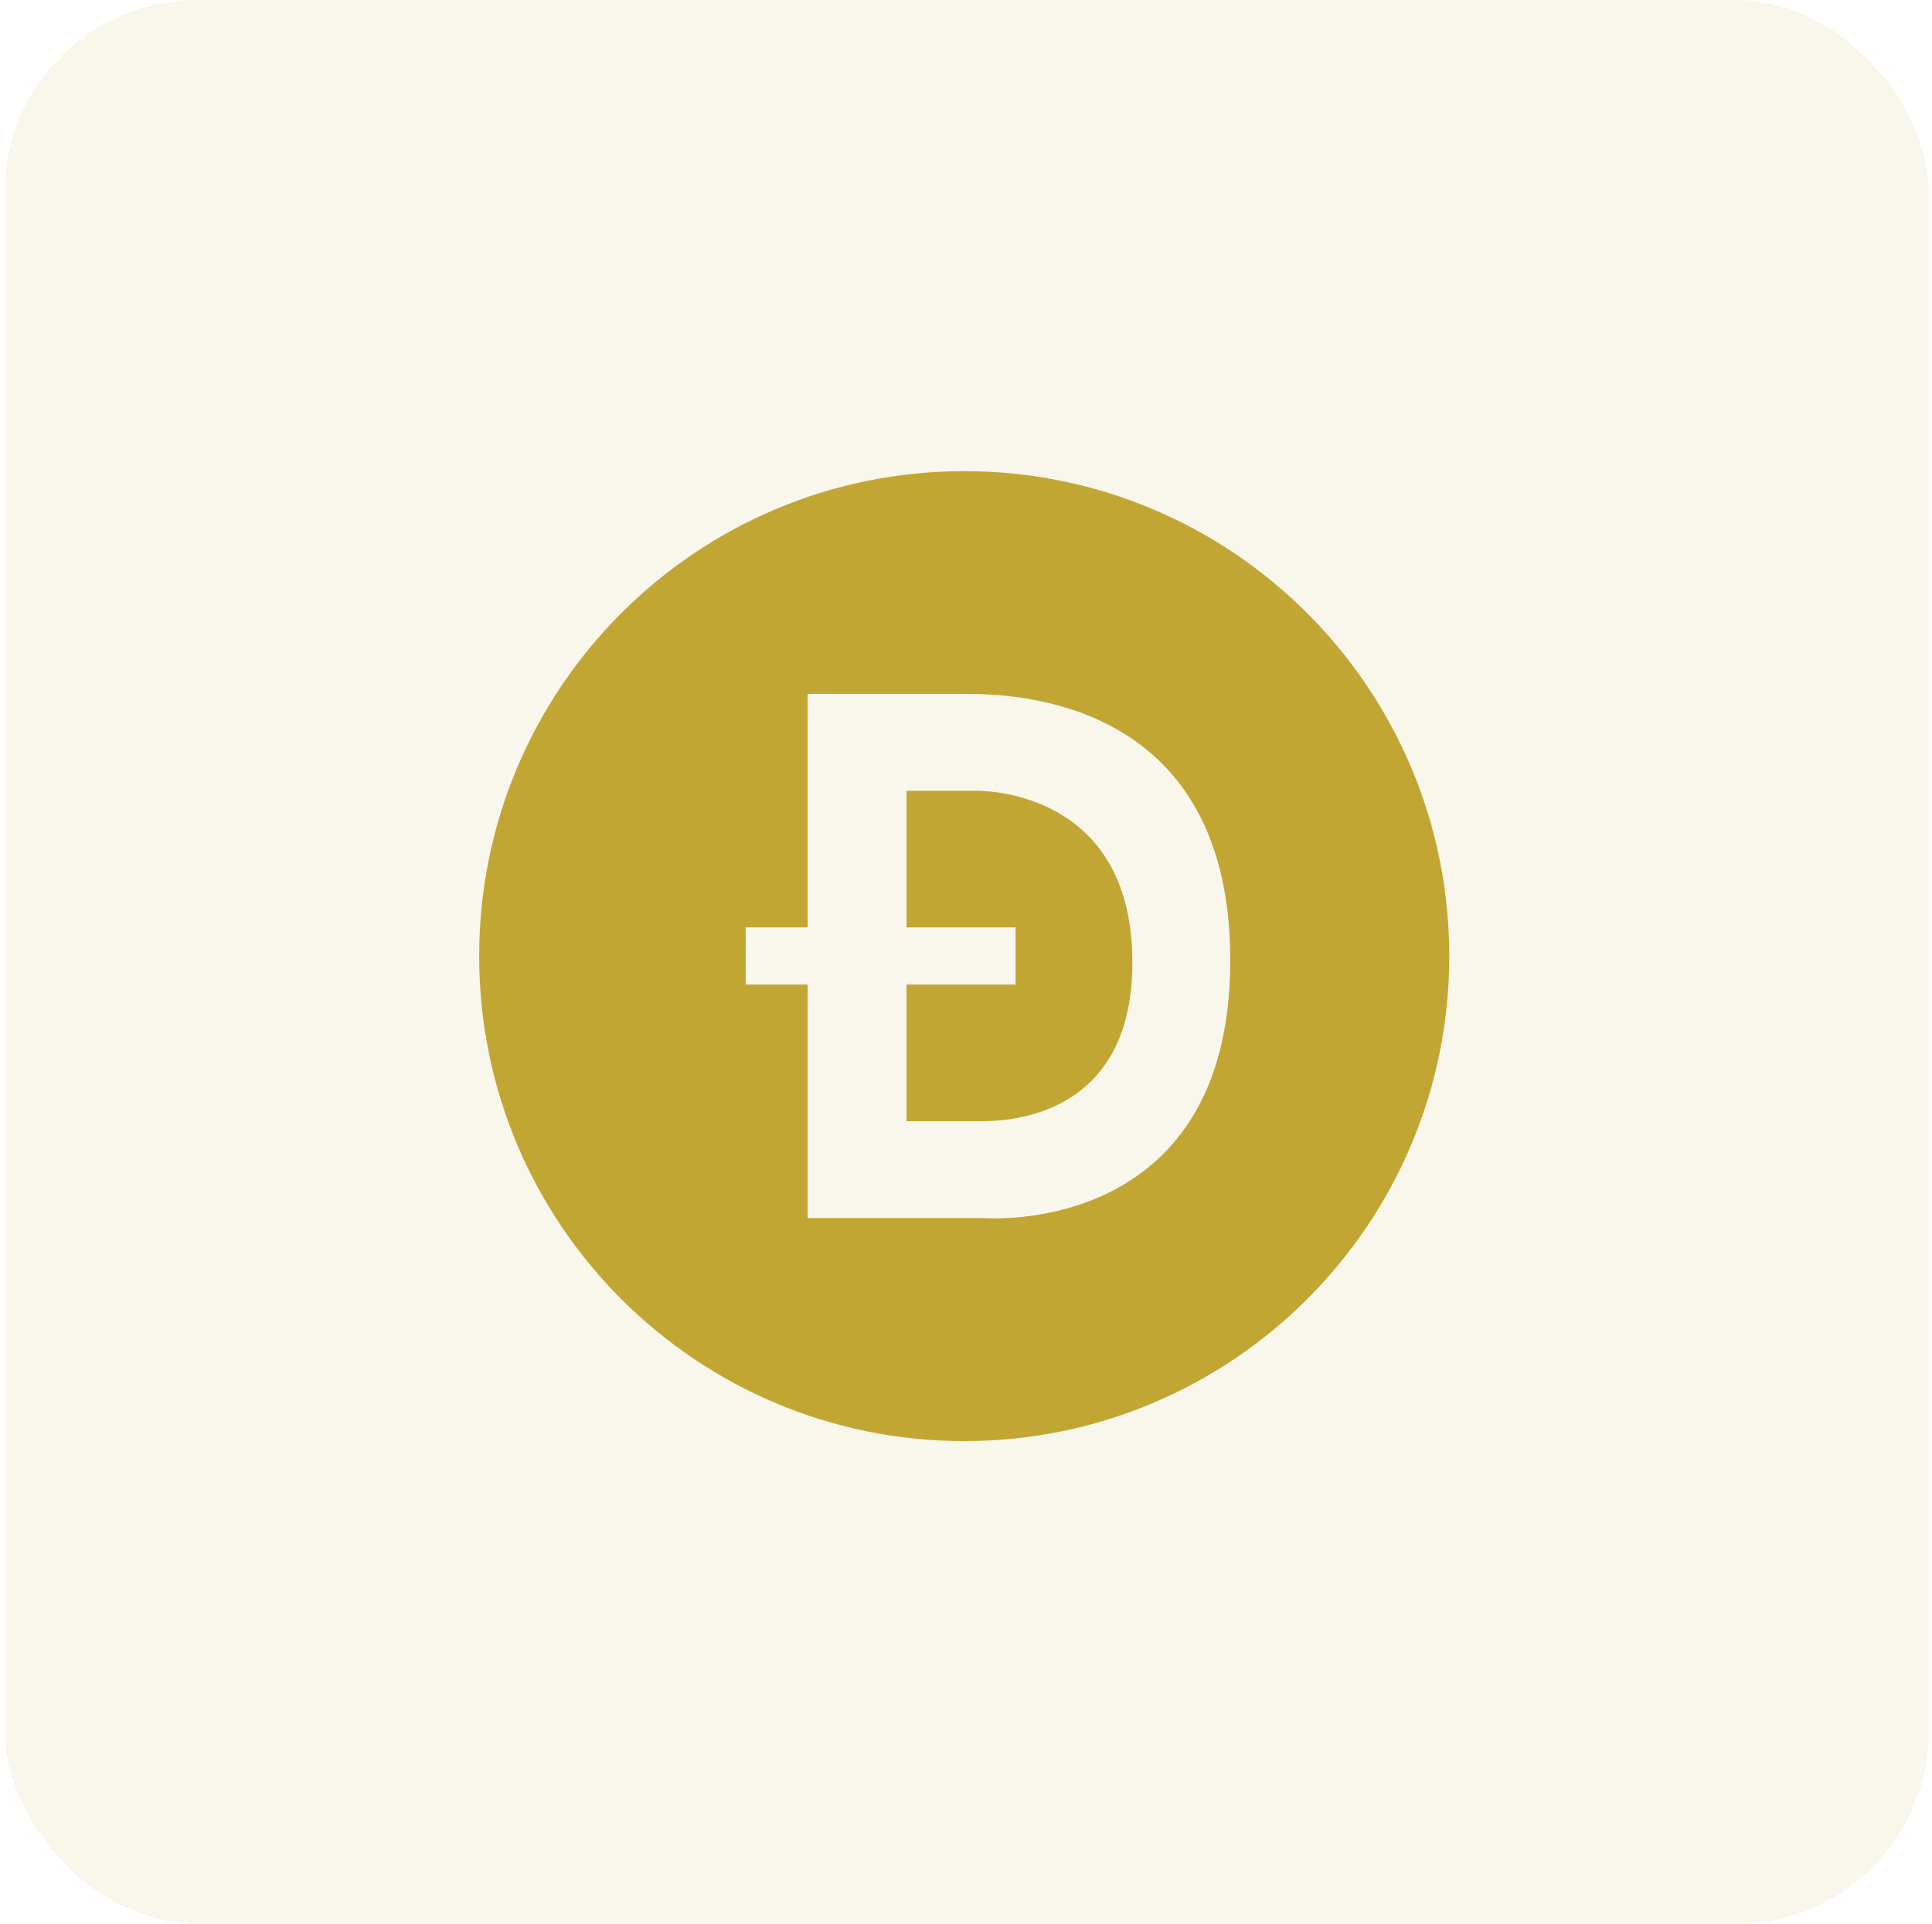 <svg width="246" height="245" viewBox="0 0 246 245" fill="none" xmlns="http://www.w3.org/2000/svg">
<rect x="0.588" width="245" height="245" rx="24.5" fill="#C2A633" fill-opacity="0.1"/>
<g clip-path="url(#clip0_1139_15249)">
<path d="M124.254 100.7H115.43V118.097H129.313V125.381H115.43V142.777H124.686C127.065 142.777 144.213 143.046 144.186 122.537C144.16 102.029 127.555 100.7 124.254 100.7Z" fill="#C2A633"/>
<path d="M122.774 60C88.664 60 61.014 87.651 61.014 121.76C61.014 155.869 88.664 183.52 122.774 183.52C156.883 183.52 184.534 155.869 184.534 121.76C184.534 87.651 156.883 60 122.774 60ZM125.2 155.117H102.834V125.382H94.95V118.098H102.833V88.361H122.029C126.571 88.361 156.65 87.418 156.65 122.297C156.65 157.752 125.201 155.117 125.201 155.117H125.2Z" fill="#C2A633"/>
</g>
<defs>
<clipPath id="clip0_1139_15249">
<rect width="123.52" height="123.52" fill="white" transform="translate(61.014 60)"/>
</clipPath>
</defs>
</svg>
